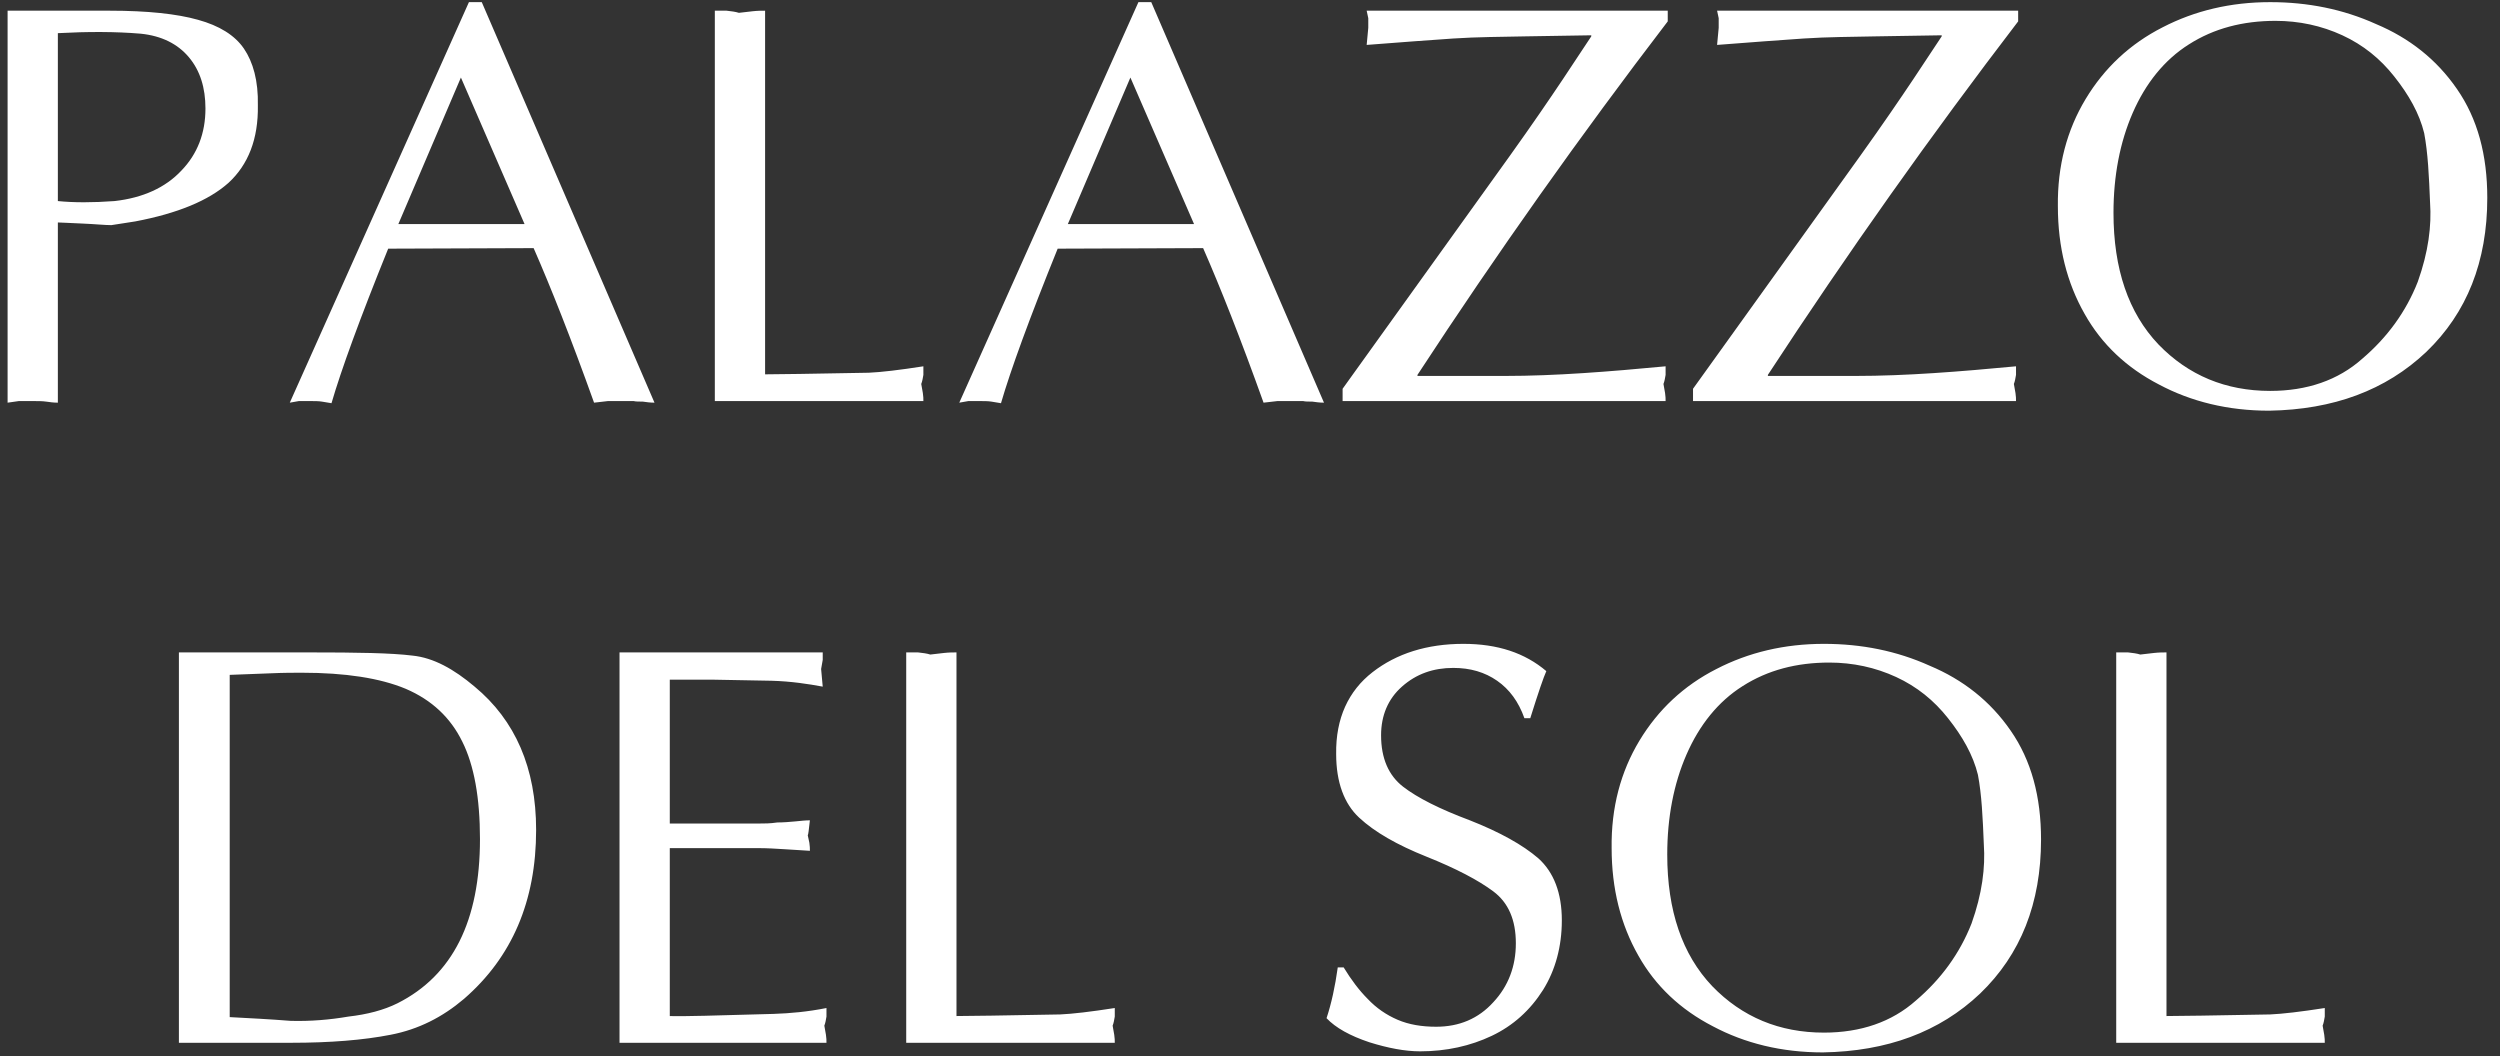 <svg width="187" height="79" viewBox="0 0 187 79" fill="none" xmlns="http://www.w3.org/2000/svg">
<rect x="0" y="0" width="187" height="79" fill="#333333" stroke="none"/>
<g clip-path="url(#clip0_583_1588)">
<path d="M4.328 30.12V16.64C4.528 16.64 5.128 16.68 6.128 16.72C7.088 16.76 7.848 16.84 8.328 16.84C8.808 16.76 9.408 16.68 10.128 16.56C13.288 15.96 15.608 15 17.088 13.68C18.568 12.32 19.328 10.4 19.288 7.88C19.328 6.04 18.928 4.64 18.248 3.64C17.568 2.64 16.408 1.92 14.808 1.48C13.248 1.04 11.048 0.8 8.208 0.8H0.568V30.12C0.888 30.08 1.168 30.04 1.408 30C1.688 30 2.008 30 2.448 30C2.848 30 3.168 30 3.448 30.04C3.728 30.08 4.008 30.12 4.328 30.12ZM4.328 15.04V2.48C6.568 2.36 8.648 2.36 10.528 2.52C12.088 2.68 13.288 3.28 14.128 4.28C14.968 5.28 15.368 6.56 15.368 8.12C15.368 9.96 14.768 11.52 13.568 12.76C12.368 14.04 10.688 14.8 8.568 15.04C6.928 15.16 5.528 15.16 4.328 15.04ZM48.956 30.12L36.036 0.16H35.076L21.676 30.12C21.916 30.08 22.156 30.04 22.356 30C22.556 30 22.836 30 23.196 30C23.516 30 23.836 30 24.076 30.04C24.276 30.08 24.516 30.12 24.796 30.16C25.516 27.68 26.916 23.84 29.036 18.6L39.916 18.56C41.196 21.48 42.716 25.32 44.436 30.12C44.796 30.08 45.156 30.04 45.476 30C45.756 30 46.156 30 46.676 30C46.996 30 47.236 30 47.396 30C47.556 30.04 47.796 30.04 48.076 30.04C48.356 30.08 48.636 30.12 48.956 30.12ZM34.476 5.8L39.236 16.76H29.796L34.476 5.8ZM57.229 28V0.8C56.989 0.8 56.669 0.8 56.309 0.84C55.949 0.88 55.589 0.92 55.269 0.96C55.029 0.88 54.709 0.84 54.349 0.8C53.949 0.8 53.669 0.8 53.469 0.8V30H69.069C69.069 29.84 69.069 29.64 69.029 29.4C68.989 29.16 68.949 28.92 68.909 28.72C68.989 28.52 69.029 28.28 69.069 28.04C69.069 27.8 69.069 27.6 69.069 27.4C67.269 27.68 65.909 27.84 64.989 27.88C60.709 27.96 58.109 28 57.229 28ZM99.034 30.12L86.114 0.16H85.154L71.754 30.12C71.994 30.08 72.234 30.04 72.434 30C72.634 30 72.914 30 73.274 30C73.594 30 73.914 30 74.154 30.04C74.354 30.08 74.594 30.12 74.874 30.16C75.594 27.68 76.994 23.84 79.114 18.6L89.994 18.56C91.274 21.48 92.794 25.32 94.514 30.12C94.874 30.08 95.234 30.04 95.554 30C95.834 30 96.234 30 96.754 30C97.074 30 97.314 30 97.474 30C97.634 30.04 97.874 30.04 98.154 30.04C98.434 30.08 98.714 30.12 99.034 30.12ZM84.554 5.8L89.314 16.76H79.874L84.554 5.8ZM112.947 11.64L100.427 29.08V30H124.587C124.587 29.84 124.587 29.64 124.547 29.4C124.507 29.16 124.467 28.92 124.427 28.72C124.507 28.52 124.547 28.28 124.587 28.04C124.587 27.8 124.587 27.6 124.587 27.4C120.347 27.8 116.347 28.12 112.587 28.12H106.027V28.04C111.987 18.92 118.227 10.12 124.747 1.6V0.8H102.227C102.267 1 102.307 1.2 102.347 1.36C102.347 1.56 102.347 1.8 102.347 2.08C102.347 2.12 102.307 2.56 102.227 3.36C104.787 3.16 106.947 3 108.707 2.88C110.507 2.76 112.307 2.76 114.107 2.72L119.027 2.64V2.72C118.187 3.96 116.267 7 112.947 11.64ZM139.158 11.64L126.638 29.08V30H150.798C150.798 29.84 150.798 29.64 150.758 29.4C150.718 29.16 150.678 28.92 150.638 28.72C150.718 28.52 150.758 28.28 150.798 28.04C150.798 27.8 150.798 27.6 150.798 27.4C146.558 27.8 142.558 28.12 138.798 28.12H132.238V28.04C138.198 18.92 144.438 10.12 150.958 1.6V0.8H128.438C128.478 1 128.518 1.2 128.558 1.36C128.558 1.56 128.558 1.8 128.558 2.08C128.558 2.12 128.518 2.56 128.438 3.36C130.998 3.16 133.158 3 134.918 2.88C136.718 2.76 138.518 2.76 140.318 2.72L145.238 2.64V2.72C144.398 3.96 142.478 7 139.158 11.64ZM153.929 15.44C153.929 18.48 154.609 21.16 155.929 23.48C157.209 25.76 159.089 27.52 161.489 28.76C163.889 30.04 166.649 30.72 169.729 30.72C174.529 30.64 178.449 29.2 181.489 26.32C184.529 23.4 186.049 19.56 186.049 14.8C186.049 11.6 185.329 8.88 183.769 6.64C182.249 4.44 180.209 2.84 177.729 1.8C175.249 0.68 172.609 0.16 169.809 0.16C166.849 0.16 164.169 0.8 161.769 2.04C159.329 3.28 157.409 5.08 156.009 7.4C154.609 9.72 153.889 12.4 153.929 15.44ZM179.089 5.72C180.169 7.08 180.969 8.48 181.329 9.96C181.609 11.44 181.689 13.16 181.769 15.16C181.889 16.88 181.649 18.84 180.849 21.08C179.969 23.32 178.569 25.24 176.689 26.84C174.889 28.44 172.569 29.24 169.809 29.24C166.489 29.24 163.689 28.08 161.449 25.76C159.209 23.4 158.089 20.12 158.089 15.92C158.089 13.16 158.569 10.64 159.529 8.44C160.489 6.24 161.889 4.48 163.729 3.32C165.609 2.12 167.769 1.56 170.209 1.56C171.969 1.56 173.649 1.92 175.209 2.64C176.769 3.36 178.049 4.4 179.089 5.72ZM13.382 48.8V78H21.782C24.702 78 27.182 77.8 29.222 77.4C31.302 77 33.102 76.08 34.702 74.72C38.302 71.6 40.102 67.4 40.102 62.08C40.102 57.44 38.542 53.88 35.502 51.36C33.942 50.04 32.422 49.2 30.862 49.04C29.262 48.84 26.702 48.8 23.142 48.8H13.382ZM17.182 76.08V50.48C18.422 50.44 19.462 50.4 20.342 50.36C21.222 50.32 21.982 50.32 22.582 50.32C25.822 50.32 28.422 50.72 30.342 51.52C32.302 52.36 33.702 53.68 34.582 55.48C35.462 57.24 35.902 59.68 35.902 62.76C35.902 68.88 33.862 72.96 29.742 75.04C28.702 75.56 27.462 75.88 26.062 76.04C24.662 76.28 23.222 76.4 21.742 76.36C20.222 76.24 18.702 76.16 17.182 76.08ZM50.1 61.6V50.84H53.38L57.7 50.92C59.18 50.96 60.46 51.16 61.54 51.36C61.46 50.56 61.42 50.12 61.42 50.04C61.46 49.84 61.5 49.6 61.54 49.36C61.54 49.16 61.54 48.96 61.54 48.8H46.34V78H61.82C61.82 77.84 61.82 77.64 61.78 77.4C61.74 77.16 61.7 76.92 61.66 76.72C61.74 76.52 61.78 76.28 61.82 76.04C61.82 75.8 61.82 75.6 61.82 75.4C60.42 75.68 59.1 75.8 57.86 75.84C53.58 75.96 50.98 76.04 50.1 76V63.44H56.74C57.38 63.44 58.02 63.48 58.66 63.52C59.3 63.56 59.94 63.6 60.58 63.64C60.58 63.48 60.58 63.28 60.54 63.04C60.5 62.84 60.46 62.64 60.42 62.48C60.46 62.44 60.5 62.08 60.58 61.36C60.26 61.36 59.9 61.4 59.5 61.44C59.06 61.48 58.62 61.52 58.14 61.52C57.62 61.6 57.18 61.6 56.74 61.6H50.1ZM71.545 76V48.8C71.305 48.8 70.985 48.8 70.625 48.84C70.265 48.88 69.905 48.92 69.585 48.96C69.345 48.88 69.025 48.84 68.665 48.8C68.265 48.8 67.985 48.8 67.785 48.8V78H83.385C83.385 77.84 83.385 77.64 83.345 77.4C83.305 77.16 83.265 76.92 83.225 76.72C83.305 76.52 83.345 76.28 83.385 76.04C83.385 75.8 83.385 75.6 83.385 75.4C81.585 75.68 80.225 75.84 79.305 75.88C75.025 75.96 72.425 76 71.545 76ZM100.505 72.36H100.065C99.865 73.8 99.585 75.08 99.225 76.16C99.905 76.88 100.985 77.48 102.425 77.96C103.825 78.4 105.105 78.64 106.225 78.64C108.185 78.64 109.985 78.24 111.585 77.48C113.185 76.72 114.465 75.56 115.425 74.04C116.345 72.56 116.825 70.8 116.825 68.84C116.825 66.8 116.225 65.24 115.065 64.2C113.905 63.2 112.185 62.24 109.945 61.36C107.705 60.52 106.025 59.68 104.945 58.84C103.865 58 103.305 56.72 103.305 55C103.305 53.52 103.825 52.28 104.865 51.36C105.945 50.4 107.225 49.96 108.705 49.96C109.985 49.96 111.065 50.28 111.985 50.92C112.905 51.56 113.585 52.48 114.025 53.72H114.465C115.065 51.8 115.465 50.64 115.665 50.2C114.065 48.84 112.025 48.16 109.465 48.16C106.745 48.16 104.465 48.88 102.665 50.28C100.865 51.68 99.905 53.72 99.945 56.4C99.945 58.52 100.545 60.12 101.665 61.16C102.825 62.24 104.505 63.2 106.705 64.08C108.905 64.96 110.585 65.84 111.705 66.68C112.825 67.52 113.385 68.8 113.385 70.56C113.385 72.28 112.825 73.76 111.705 74.96C110.585 76.2 109.145 76.8 107.425 76.8C106.345 76.8 105.385 76.64 104.545 76.28C103.705 75.92 102.945 75.4 102.305 74.72C101.665 74.08 101.065 73.28 100.505 72.36ZM120.55 63.44C120.55 66.48 121.23 69.16 122.55 71.48C123.83 73.76 125.71 75.52 128.11 76.76C130.51 78.04 133.27 78.72 136.35 78.72C141.15 78.64 145.07 77.2 148.11 74.32C151.15 71.4 152.67 67.56 152.67 62.8C152.67 59.6 151.95 56.88 150.39 54.64C148.87 52.44 146.83 50.84 144.35 49.8C141.87 48.68 139.23 48.16 136.43 48.16C133.47 48.16 130.79 48.8 128.39 50.04C125.95 51.28 124.03 53.08 122.63 55.4C121.23 57.72 120.51 60.4 120.55 63.44ZM145.71 53.72C146.79 55.08 147.59 56.48 147.95 57.96C148.23 59.44 148.31 61.16 148.39 63.16C148.51 64.88 148.27 66.84 147.47 69.08C146.59 71.32 145.19 73.24 143.31 74.84C141.51 76.44 139.19 77.24 136.43 77.24C133.11 77.24 130.31 76.08 128.07 73.76C125.83 71.4 124.71 68.12 124.71 63.92C124.71 61.16 125.19 58.64 126.15 56.44C127.11 54.24 128.51 52.48 130.35 51.32C132.23 50.12 134.39 49.56 136.83 49.56C138.59 49.56 140.27 49.92 141.83 50.64C143.39 51.36 144.67 52.4 145.71 53.72ZM162.053 76V48.8C161.813 48.8 161.493 48.8 161.133 48.84C160.773 48.88 160.413 48.92 160.093 48.96C159.853 48.88 159.533 48.84 159.173 48.8C158.773 48.8 158.493 48.8 158.293 48.8V78H173.893C173.893 77.84 173.893 77.64 173.853 77.4C173.813 77.16 173.773 76.92 173.733 76.72C173.813 76.52 173.853 76.28 173.893 76.04C173.893 75.8 173.893 75.6 173.893 75.4C172.093 75.68 170.733 75.84 169.813 75.88C165.533 75.96 162.933 76 162.053 76Z" fill="white"/>
</g>
<defs>
<clipPath id="clip0_583_1588">
<rect width="187" height="79" fill="white"/>
</clipPath>
</defs>
</svg>
